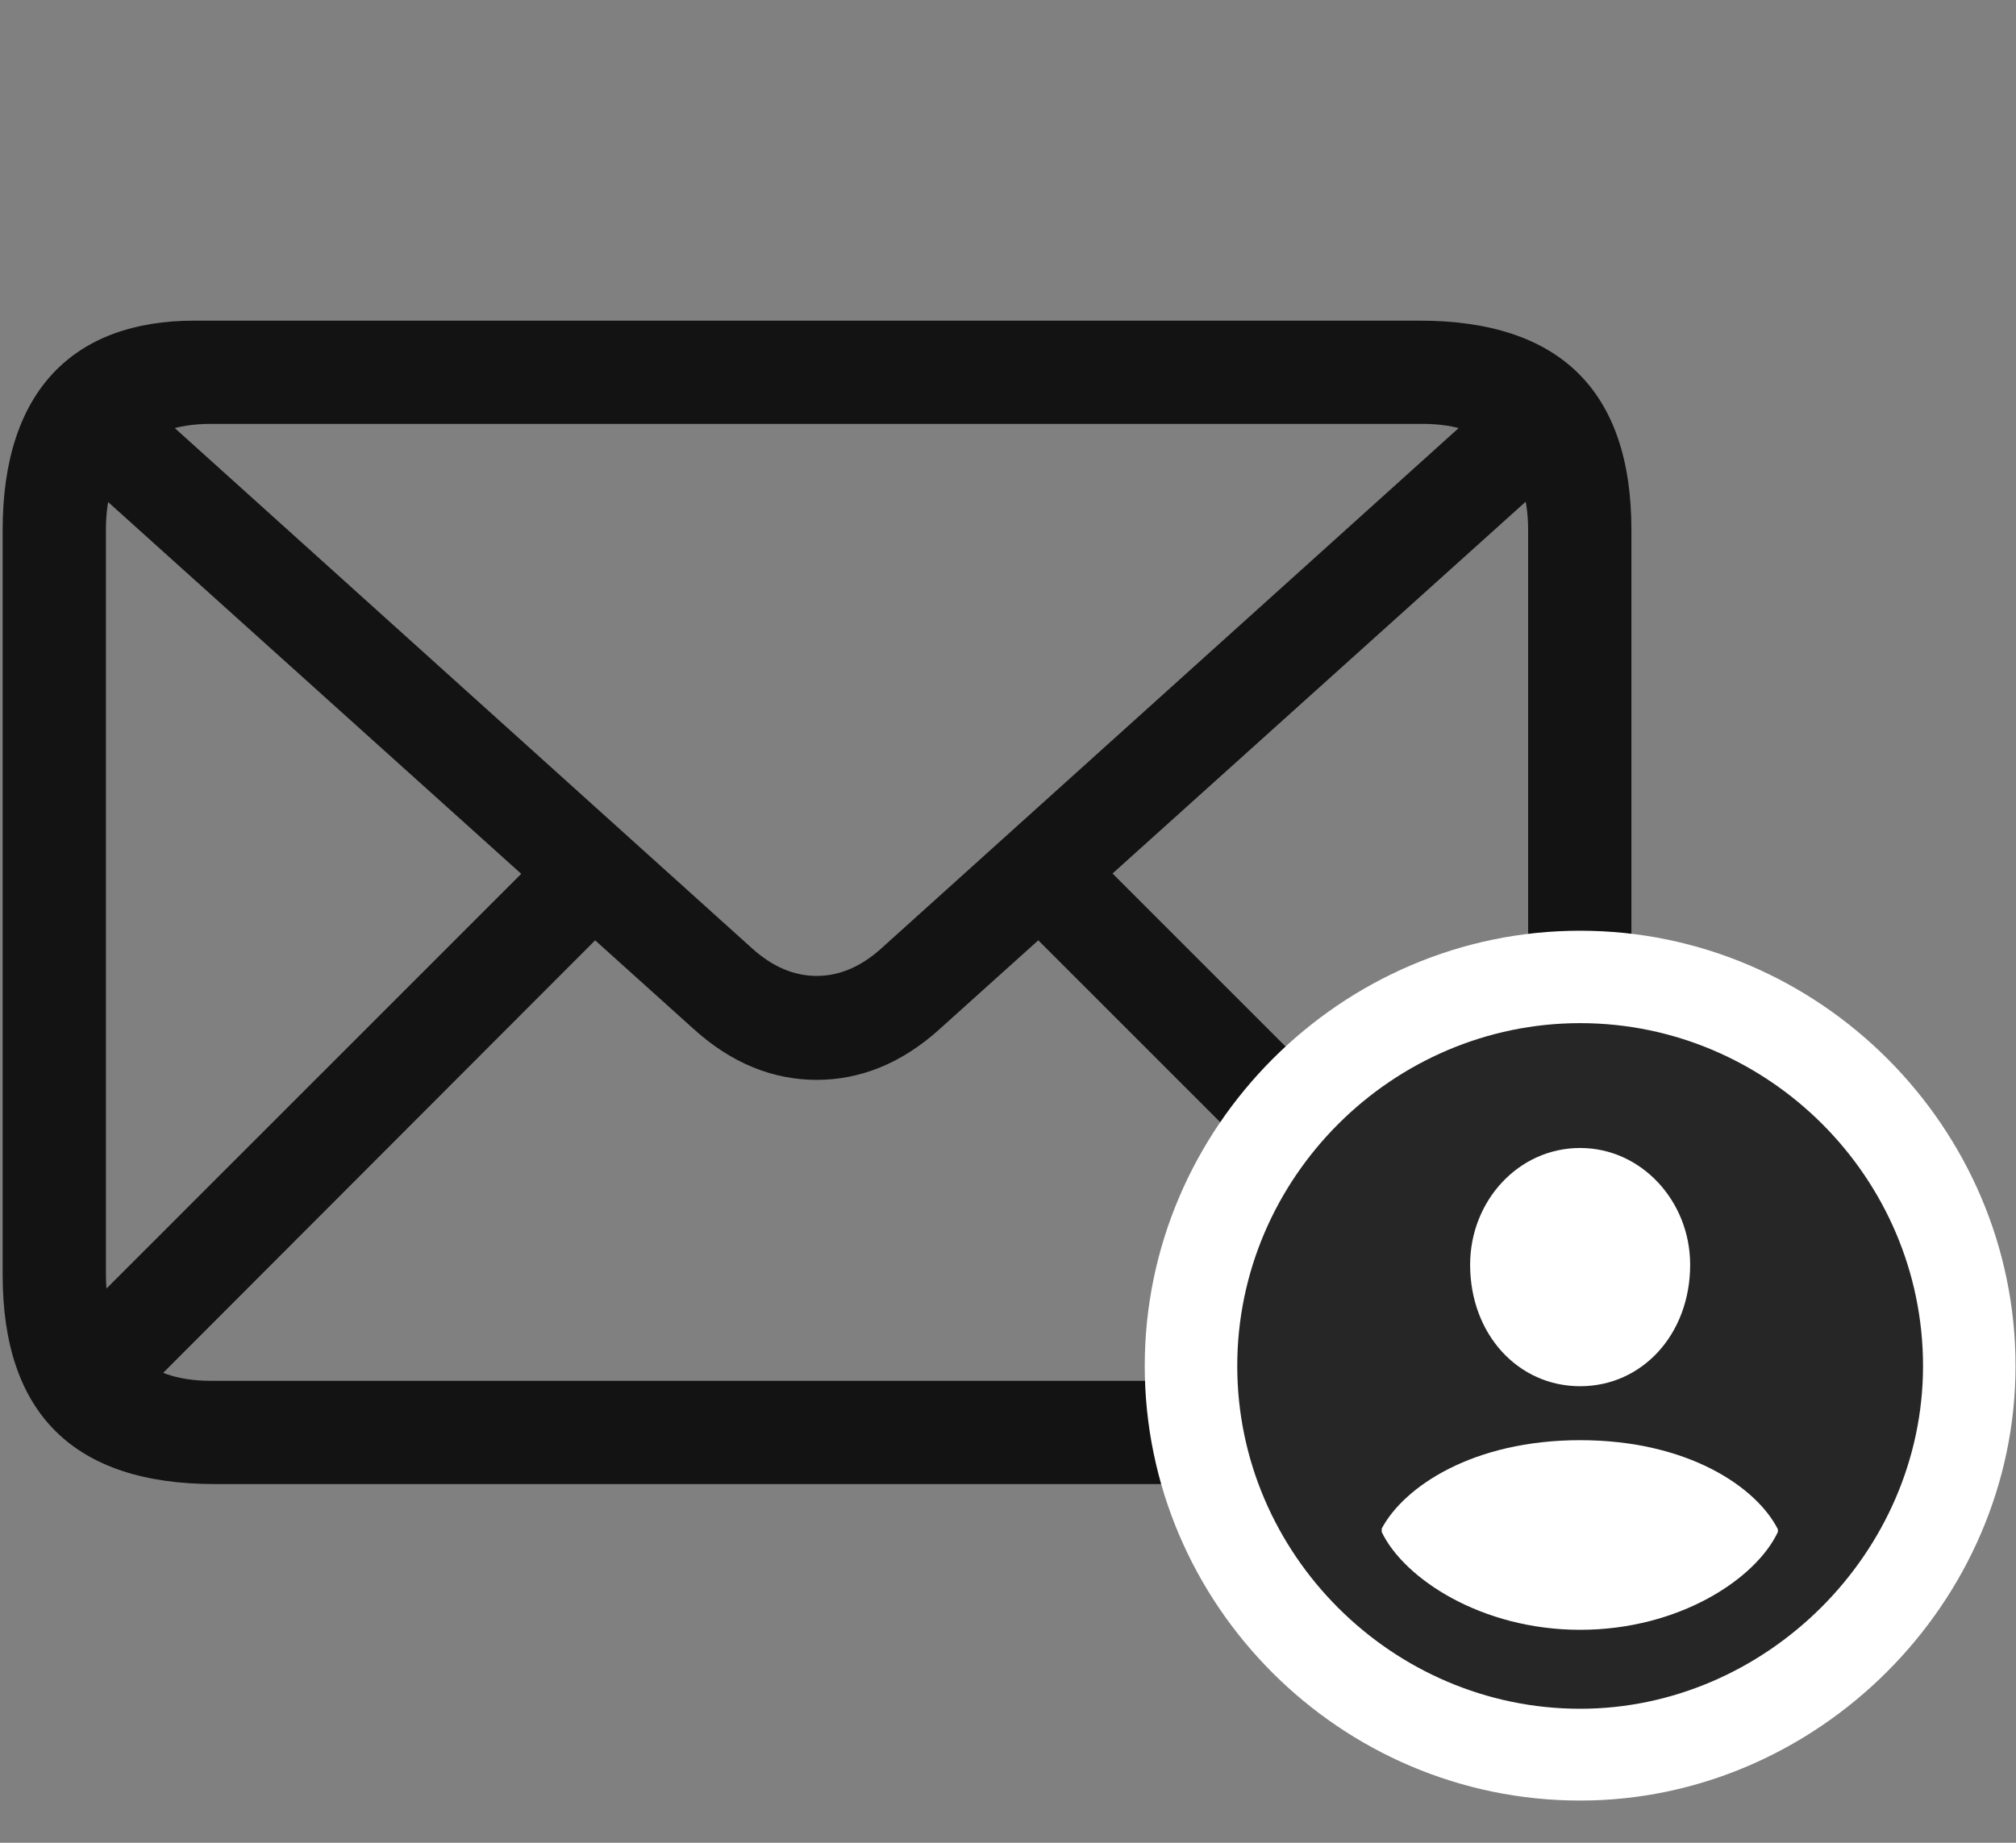 <svg width="35" height="32" viewBox="0 0 35 32" fill="none" xmlns="http://www.w3.org/2000/svg">
<rect x="0" y="0" width="35" height="32" fill="#808080" stroke="none"/>
<g clip-path="url(#clip0_2207_9774)">
<path d="M3.726 25.771H24.995C27.093 25.771 28.323 24.552 28.323 22.138V9.201C28.323 6.787 27.081 5.568 24.644 5.568H3.374C1.277 5.568 0.046 6.787 0.046 9.201V22.138C0.046 24.552 1.288 25.771 3.726 25.771ZM3.656 23.978C2.495 23.978 1.839 23.334 1.839 22.127V9.189C1.839 7.994 2.495 7.361 3.656 7.361H24.702C25.863 7.361 26.53 7.994 26.53 9.201V22.138C26.53 23.334 25.863 23.978 24.702 23.978H3.656ZM14.179 18.752C14.929 18.752 15.655 18.47 16.323 17.861L27.351 7.935L26.132 6.705L15.304 16.466C14.941 16.794 14.566 16.947 14.179 16.947C13.792 16.947 13.417 16.794 13.054 16.466L2.226 6.705L1.007 7.935L12.034 17.861C12.702 18.47 13.429 18.752 14.179 18.752ZM2.402 24.271L10.722 15.939L9.503 14.72L1.183 23.041L2.402 24.271ZM25.98 24.283L27.198 23.052L18.866 14.72L17.636 15.939L25.98 24.283Z" fill="black" fill-opacity="0.85"/>
<path d="M27.433 31.267C31.546 31.267 34.992 27.834 34.992 23.72C34.992 19.572 31.581 16.162 27.433 16.162C23.285 16.162 19.874 19.572 19.874 23.72C19.874 27.869 23.273 31.267 27.433 31.267Z" fill="white"/>
<path d="M27.433 29.673C30.655 29.673 33.386 26.966 33.386 23.72C33.386 20.451 30.702 17.767 27.433 17.767C24.175 17.767 21.48 20.451 21.48 23.72C21.48 26.99 24.175 29.673 27.433 29.673Z" fill="black" fill-opacity="0.85"/>
<path d="M27.433 28.302C25.722 28.302 24.374 27.412 23.988 26.603V26.544C24.374 25.818 25.57 25.009 27.433 25.009C29.296 25.009 30.491 25.818 30.866 26.556V26.603C30.48 27.423 29.144 28.302 27.433 28.302ZM27.433 24.072C26.355 24.072 25.523 23.169 25.523 21.962C25.523 20.861 26.355 19.935 27.433 19.935C28.499 19.935 29.343 20.861 29.343 21.962C29.343 23.169 28.511 24.072 27.433 24.072Z" fill="white"/>
</g>
<defs>
<clipPath id="clip0_2207_9774">
<rect width="34.945" height="31.207" fill="white" transform="translate(0.046 0.06)"/>
</clipPath>
</defs>
</svg>
